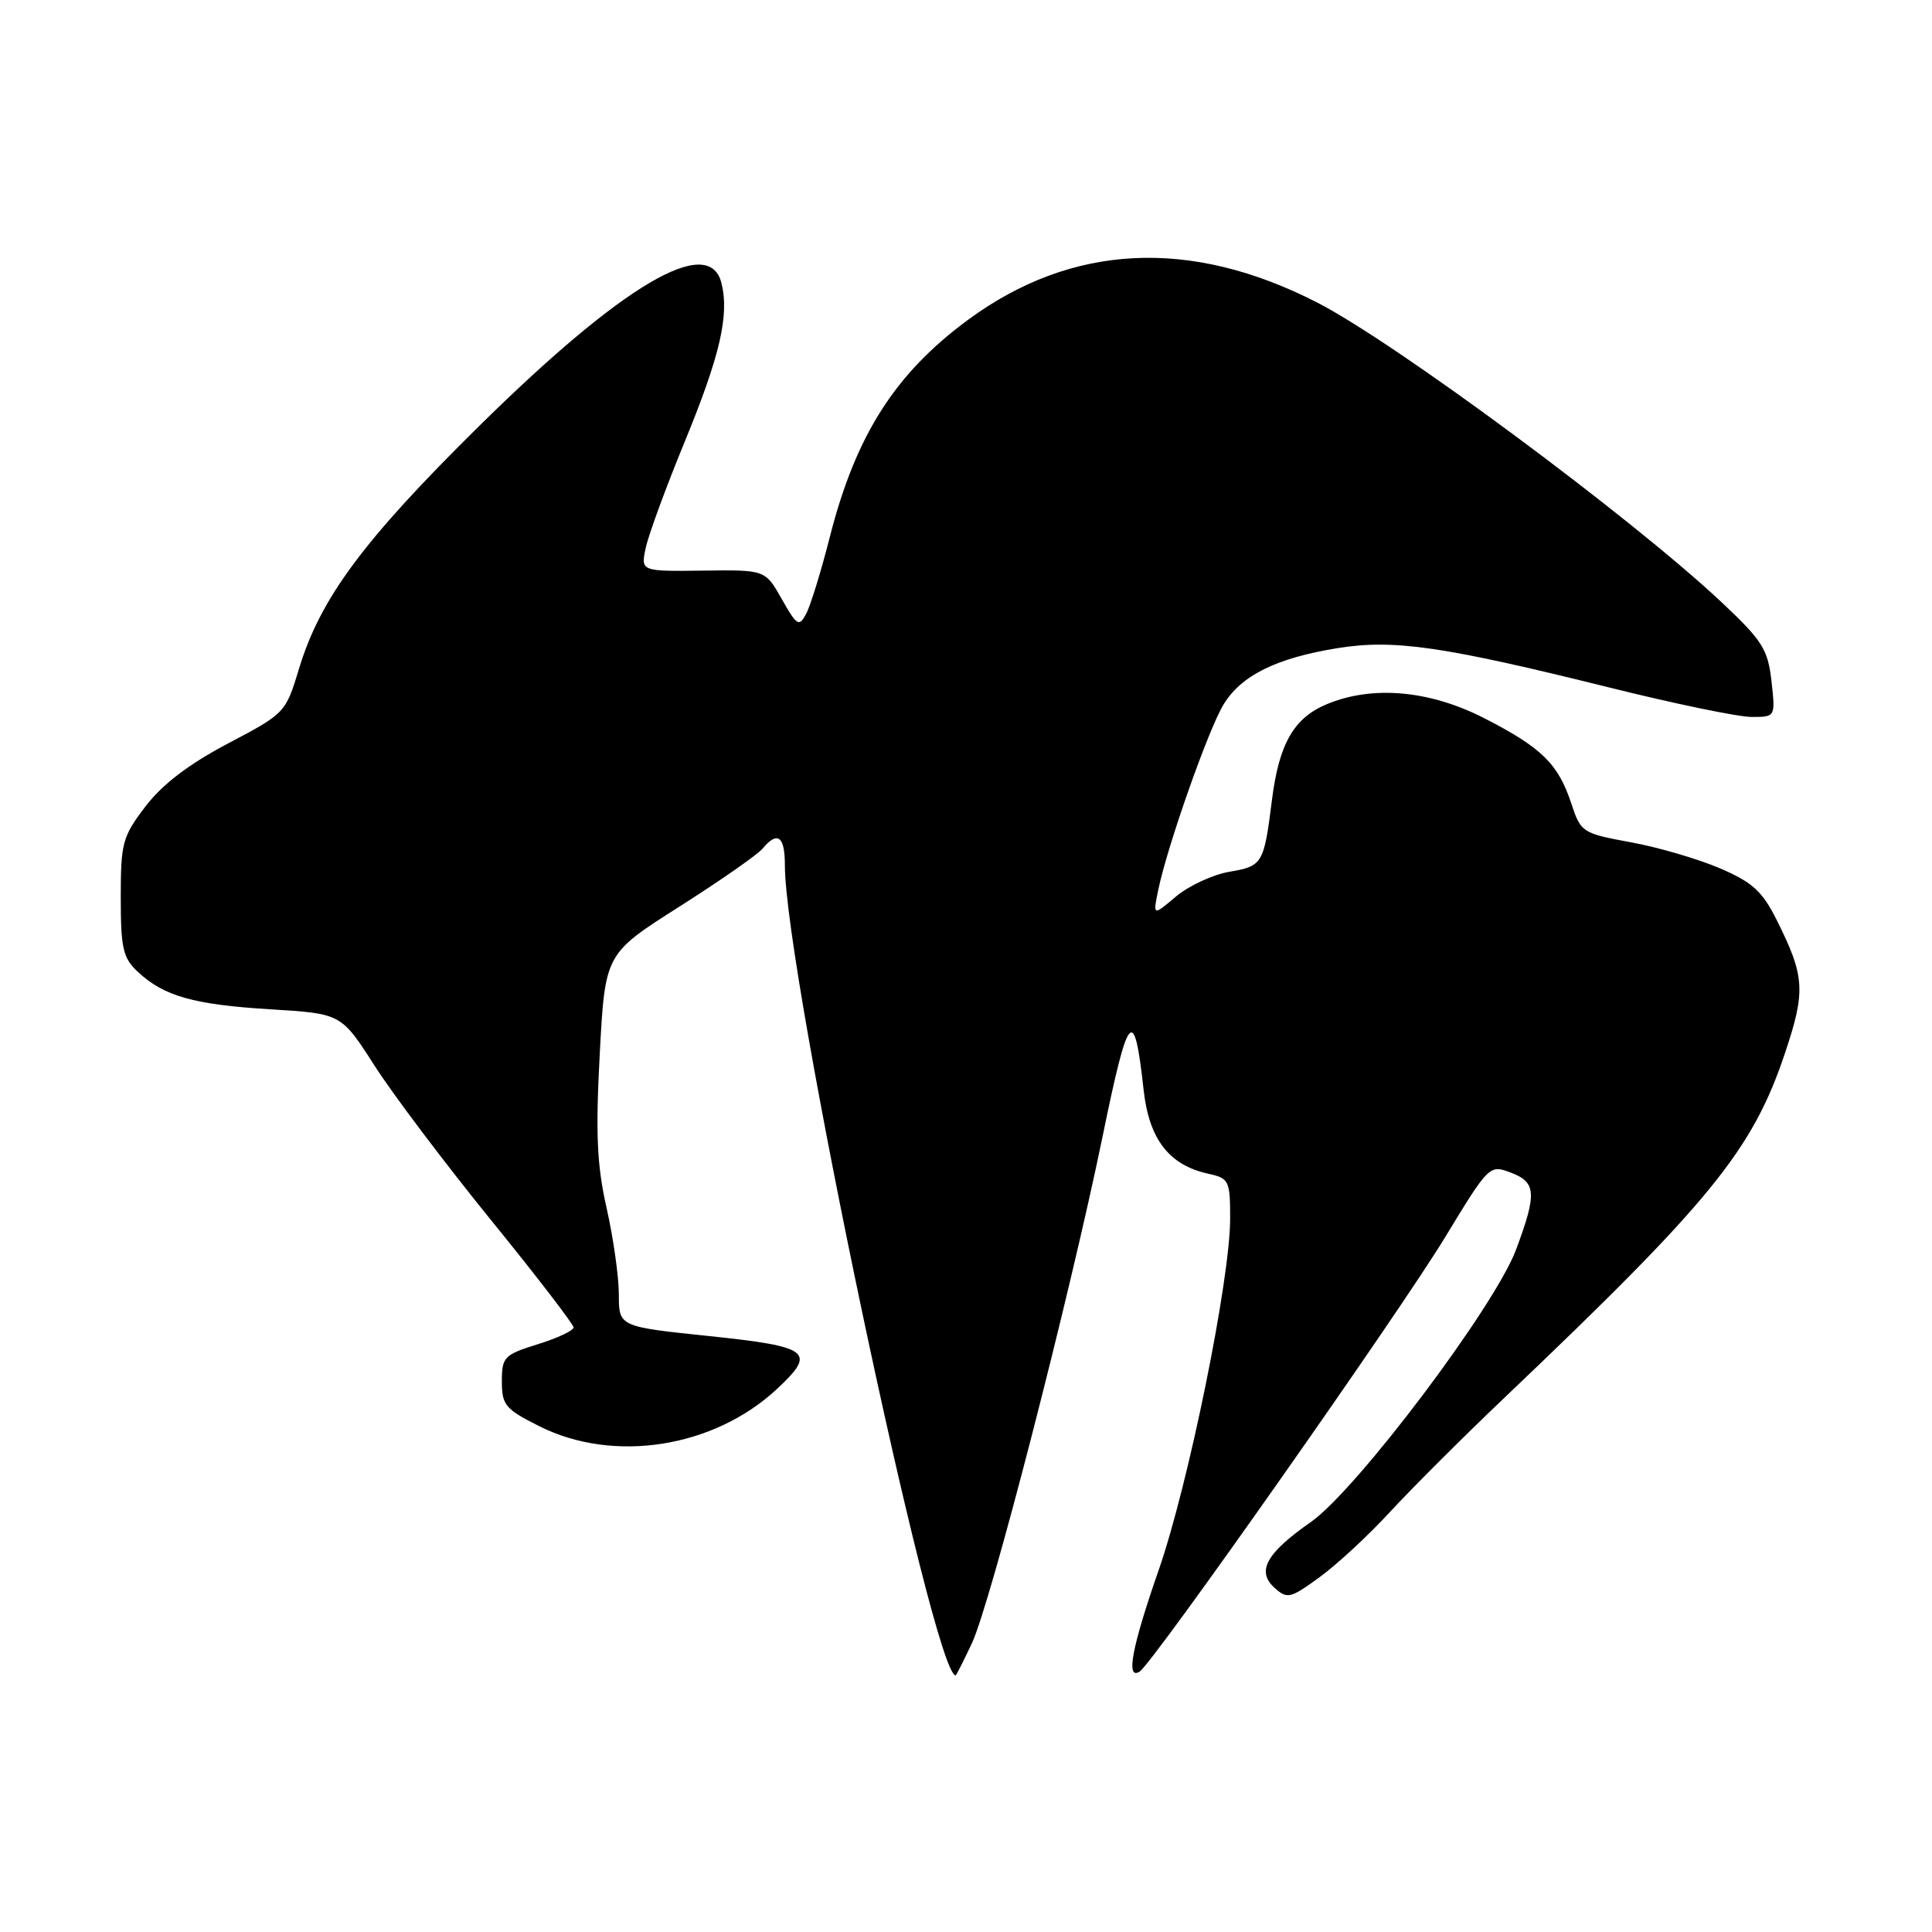 <?xml version="1.0" encoding="UTF-8" standalone="no"?>
<!DOCTYPE svg PUBLIC "-//W3C//DTD SVG 1.1//EN" "http://www.w3.org/Graphics/SVG/1.1/DTD/svg11.dtd" >
<svg xmlns="http://www.w3.org/2000/svg" xmlns:xlink="http://www.w3.org/1999/xlink" version="1.1" viewBox="0 0 256 256">
 <g >
 <path fill="currentColor"
d=" M 128.78 217.74 C 131.26 212.46 141.69 172.00 146.10 150.58 C 149.52 133.91 150.28 133.04 151.53 144.38 C 152.25 150.94 154.89 154.38 160.08 155.52 C 162.86 156.13 163.00 156.41 163.00 161.49 C 163.00 169.58 157.48 196.70 153.52 208.08 C 149.97 218.27 149.15 222.64 151.00 221.50 C 152.72 220.44 185.36 174.03 191.51 163.90 C 197.28 154.40 197.37 154.31 200.17 155.37 C 203.57 156.65 203.67 158.12 200.88 165.60 C 198.04 173.17 179.76 197.43 173.69 201.68 C 167.78 205.81 166.46 208.20 168.87 210.38 C 170.56 211.91 170.95 211.82 174.82 209.01 C 177.10 207.36 181.34 203.44 184.23 200.29 C 187.13 197.15 194.00 190.29 199.50 185.06 C 226.67 159.20 232.20 152.42 236.50 139.60 C 239.28 131.31 239.17 129.41 235.42 121.90 C 233.52 118.10 232.20 116.90 227.91 115.06 C 225.05 113.83 219.74 112.27 216.11 111.61 C 209.65 110.42 209.47 110.30 208.20 106.45 C 206.46 101.20 204.28 99.07 196.72 95.19 C 189.43 91.45 181.86 90.78 175.78 93.32 C 171.43 95.14 169.48 98.56 168.54 106.00 C 167.48 114.45 167.30 114.77 162.92 115.51 C 160.73 115.88 157.54 117.36 155.84 118.78 C 152.76 121.38 152.76 121.38 153.47 117.94 C 154.67 112.11 160.11 96.67 162.12 93.36 C 164.47 89.49 169.13 87.19 177.24 85.88 C 184.72 84.68 191.19 85.62 213.21 91.09 C 221.84 93.24 230.34 95.00 232.09 95.00 C 235.26 95.00 235.26 95.00 234.73 90.25 C 234.25 86.02 233.53 84.89 228.12 79.80 C 216.19 68.59 184.93 45.42 174.52 40.08 C 157.74 31.48 142.02 32.26 128.28 42.37 C 118.62 49.48 113.41 57.65 109.99 71.02 C 108.82 75.63 107.39 80.27 106.82 81.33 C 105.88 83.10 105.60 82.93 103.59 79.38 C 101.40 75.50 101.40 75.50 93.15 75.61 C 84.90 75.71 84.90 75.71 85.56 72.61 C 85.92 70.90 88.25 64.55 90.74 58.50 C 95.42 47.10 96.66 41.75 95.59 37.49 C 93.94 30.95 82.47 37.73 63.44 56.50 C 48.16 71.58 42.45 79.27 39.63 88.58 C 37.85 94.46 37.78 94.53 30.20 98.52 C 25.01 101.26 21.52 103.92 19.28 106.85 C 16.22 110.86 16.00 111.69 16.00 118.90 C 16.00 125.65 16.29 126.92 18.25 128.76 C 21.71 132.00 25.67 133.12 35.85 133.74 C 45.21 134.31 45.21 134.31 49.64 141.22 C 52.07 145.02 59.00 154.20 65.03 161.63 C 71.07 169.06 76.00 175.48 76.00 175.89 C 76.00 176.31 73.86 177.31 71.25 178.12 C 66.79 179.51 66.50 179.81 66.50 183.05 C 66.50 186.19 66.95 186.72 71.50 189.00 C 81.36 193.93 94.62 191.83 102.98 184.02 C 108.23 179.12 107.35 178.44 94.00 177.04 C 82.00 175.79 82.00 175.79 82.00 171.52 C 82.00 169.17 81.27 164.02 80.38 160.08 C 79.09 154.36 78.91 150.23 79.47 139.65 C 80.18 126.38 80.18 126.38 90.01 120.14 C 95.41 116.71 100.38 113.25 101.04 112.45 C 103.02 110.07 104.00 110.78 104.00 114.62 C 104.00 128.82 123.64 222.00 126.63 222.00 C 126.71 222.00 127.68 220.08 128.78 217.74 Z "/>
</g>
</svg>